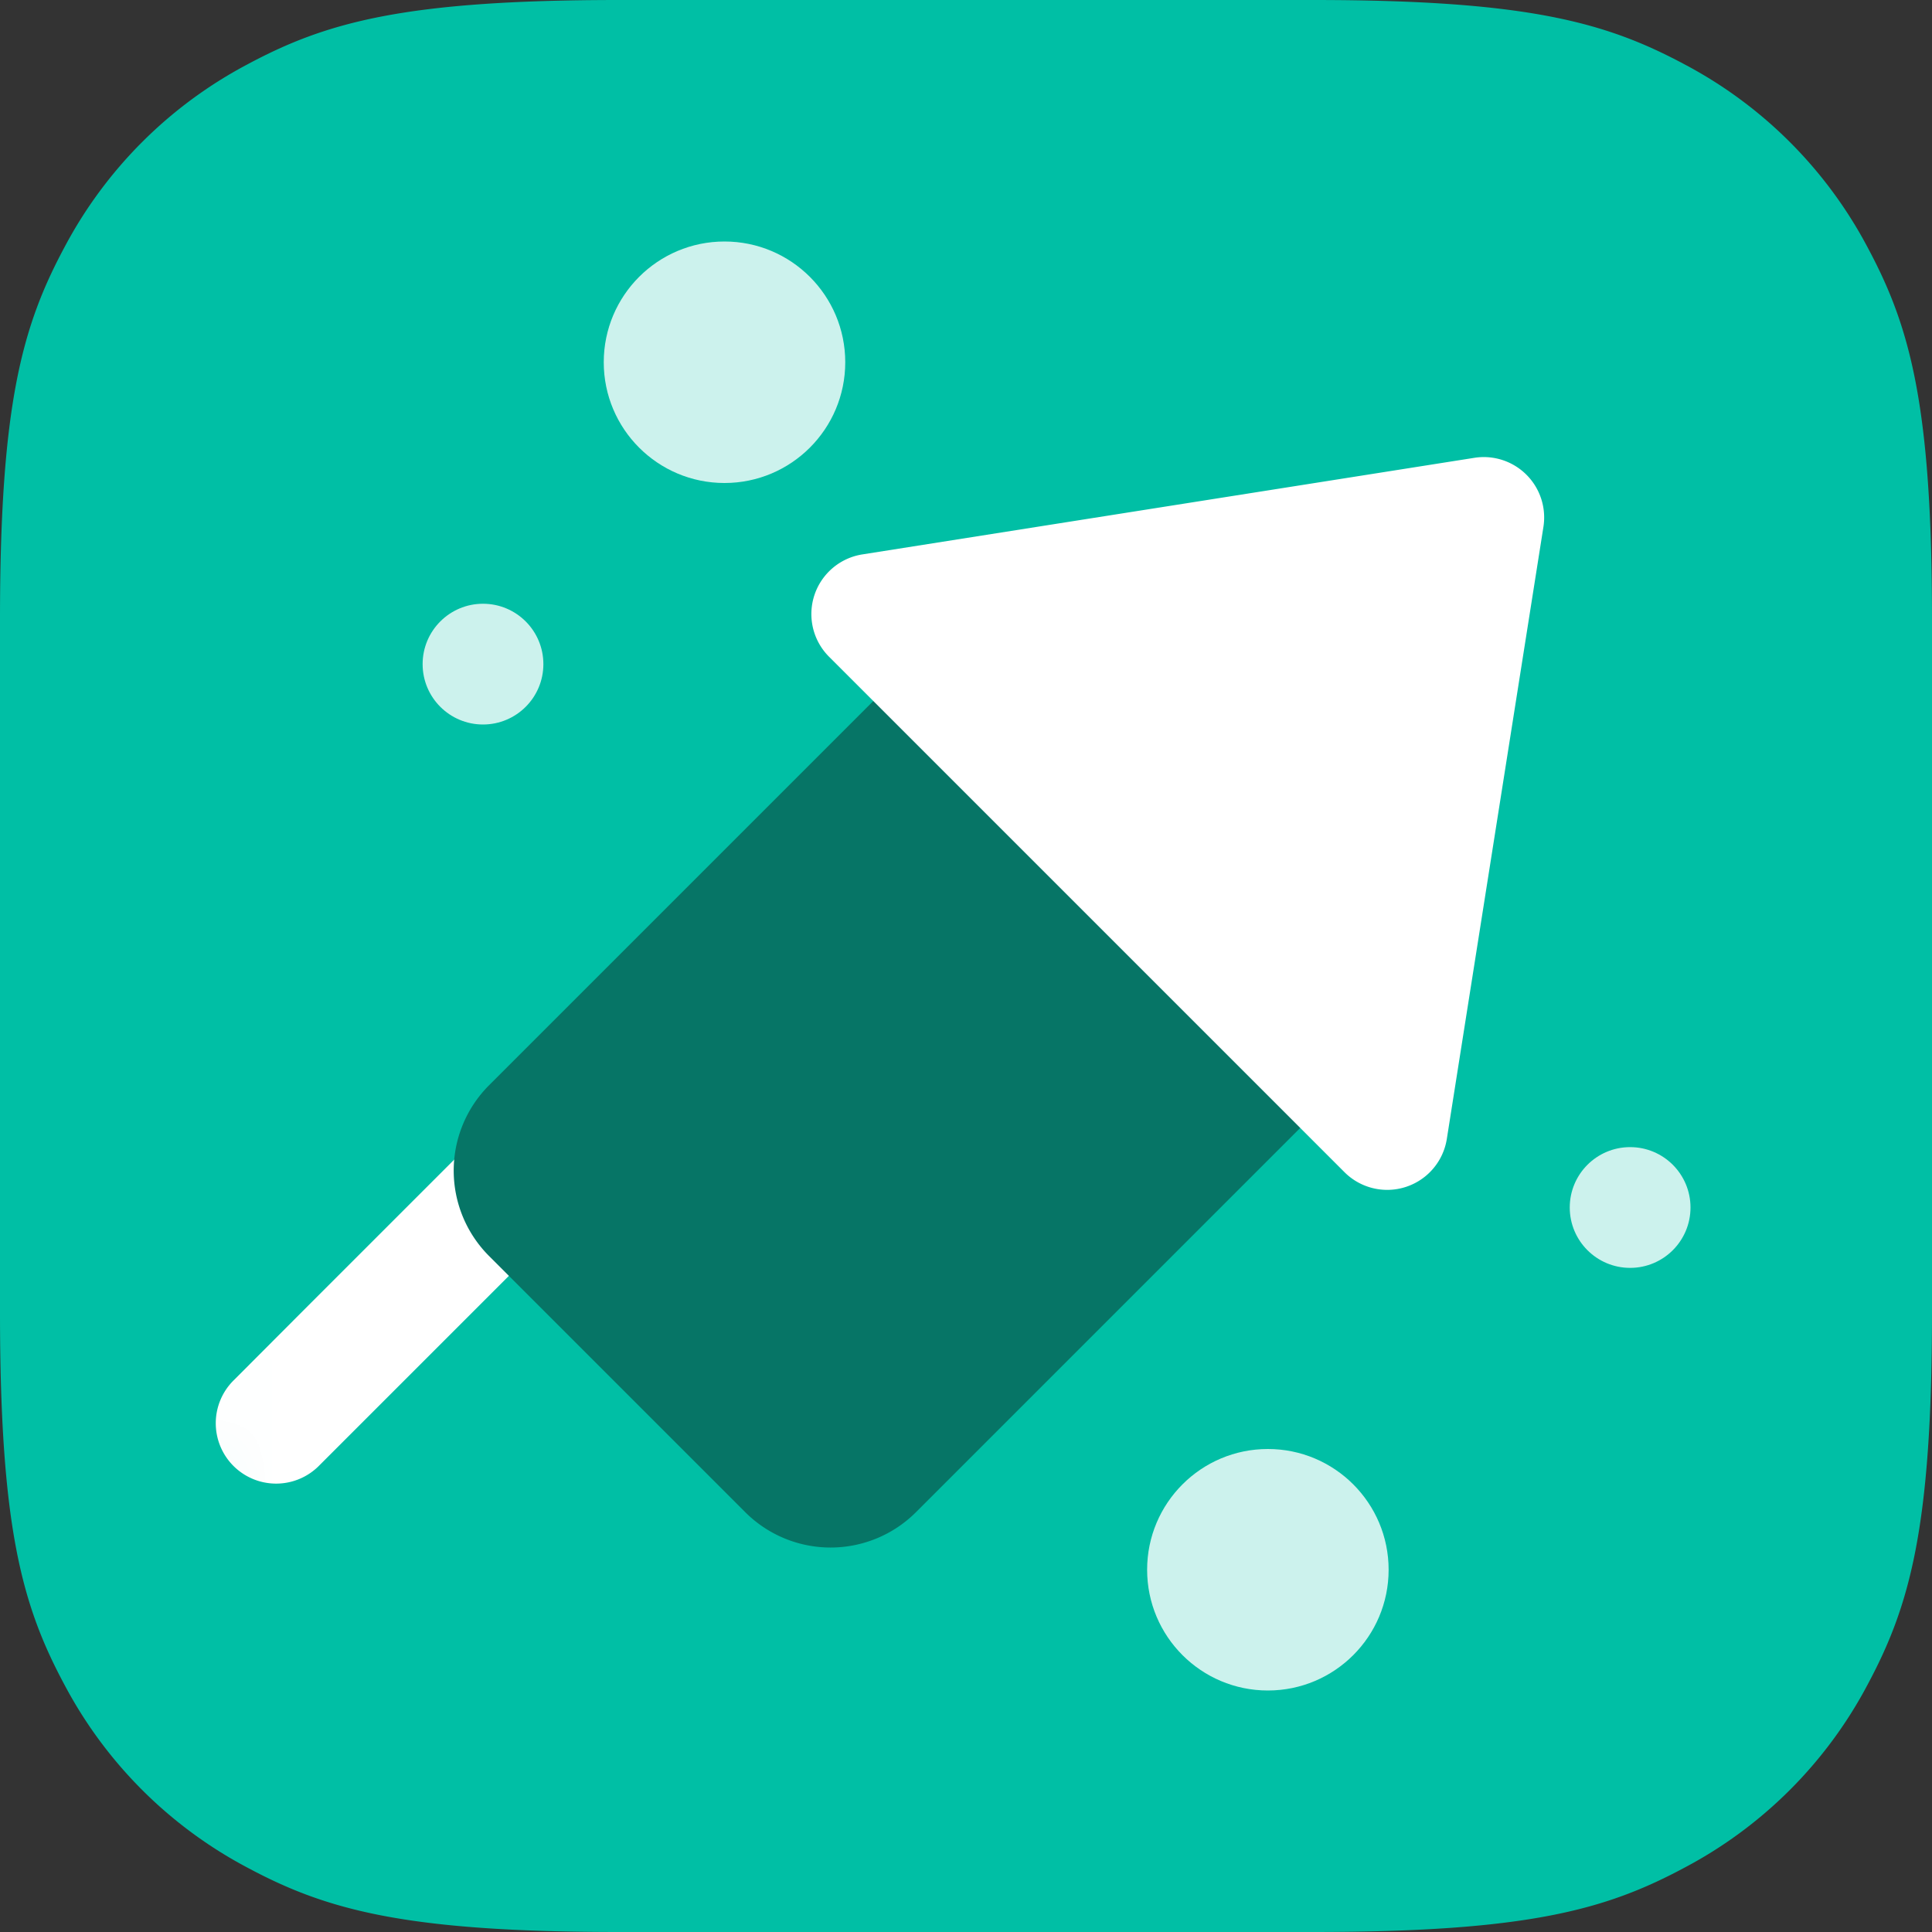 <svg xmlns="http://www.w3.org/2000/svg" xmlns:xlink="http://www.w3.org/1999/xlink" width="32" height="32" viewBox="0 0 32 32"><rect x="0" y="0" width="32" height="32" fill="#333333" stroke="none"/><title>Liburan dan Tradisi</title><defs><path d="M10.256 0h11.488c3.567 0 4.86.371 6.163 1.069a7.27 7.27 0 0 1 3.024 3.024C31.63 5.396 32 6.689 32 10.256v11.488c0 3.567-.371 4.86-1.069 6.163a7.27 7.27 0 0 1-3.024 3.024C26.604 31.63 25.311 32 21.744 32H10.256c-3.567 0-4.86-.371-6.163-1.069a7.27 7.27 0 0 1-3.024-3.024C.37 26.604 0 25.311 0 21.744V10.256c0-3.567.371-4.86 1.069-6.163a7.27 7.27 0 0 1 3.024-3.024C5.396.37 6.689 0 10.256 0z" id="a"/><path d="M.722.722h10v10a2 2 0 0 1-2 2h-6a2 2 0 0 1-2-2v-10z" id="c"/></defs><g fill="none" fill-rule="evenodd"><mask id="b" fill="#fff"><use xlink:href="#a"/></mask><use fill="#00BFA5" fill-rule="nonzero" xlink:href="#a"/><g transform="translate(3 1)" mask="url(#b)"><path d="M5.121 17.61l1.415 1.415-1.98 1.98-2.263 2.263a1 1 0 1 1-1.414-1.414L2.15 20.58l2.97-2.97z" fill="#FFF" fill-rule="nonzero"/><use fill="#067566" fill-rule="nonzero" xlink:href="#c" transform="rotate(45 -4.637 19.134)"/><path d="M22.564 7.726l-1.6 10.138a1 1 0 0 1-1.696.55l-8.536-8.536a1 1 0 0 1 .55-1.695l10.138-1.6a1 1 0 0 1 1.144 1.143z" fill="#FFF" fill-rule="nonzero"/><circle fill="#FFF" fill-rule="nonzero" opacity=".8" cx="5" cy="10" r="1"/><circle fill="#FFF" fill-rule="nonzero" opacity=".8" cx="24" cy="19" r="1"/><circle fill="#FFF" fill-rule="nonzero" opacity=".8" cx="9" cy="5" r="2"/><circle fill="#FFF" fill-rule="nonzero" opacity=".8" cx="18" cy="25" r="2"/></g></g></svg>
